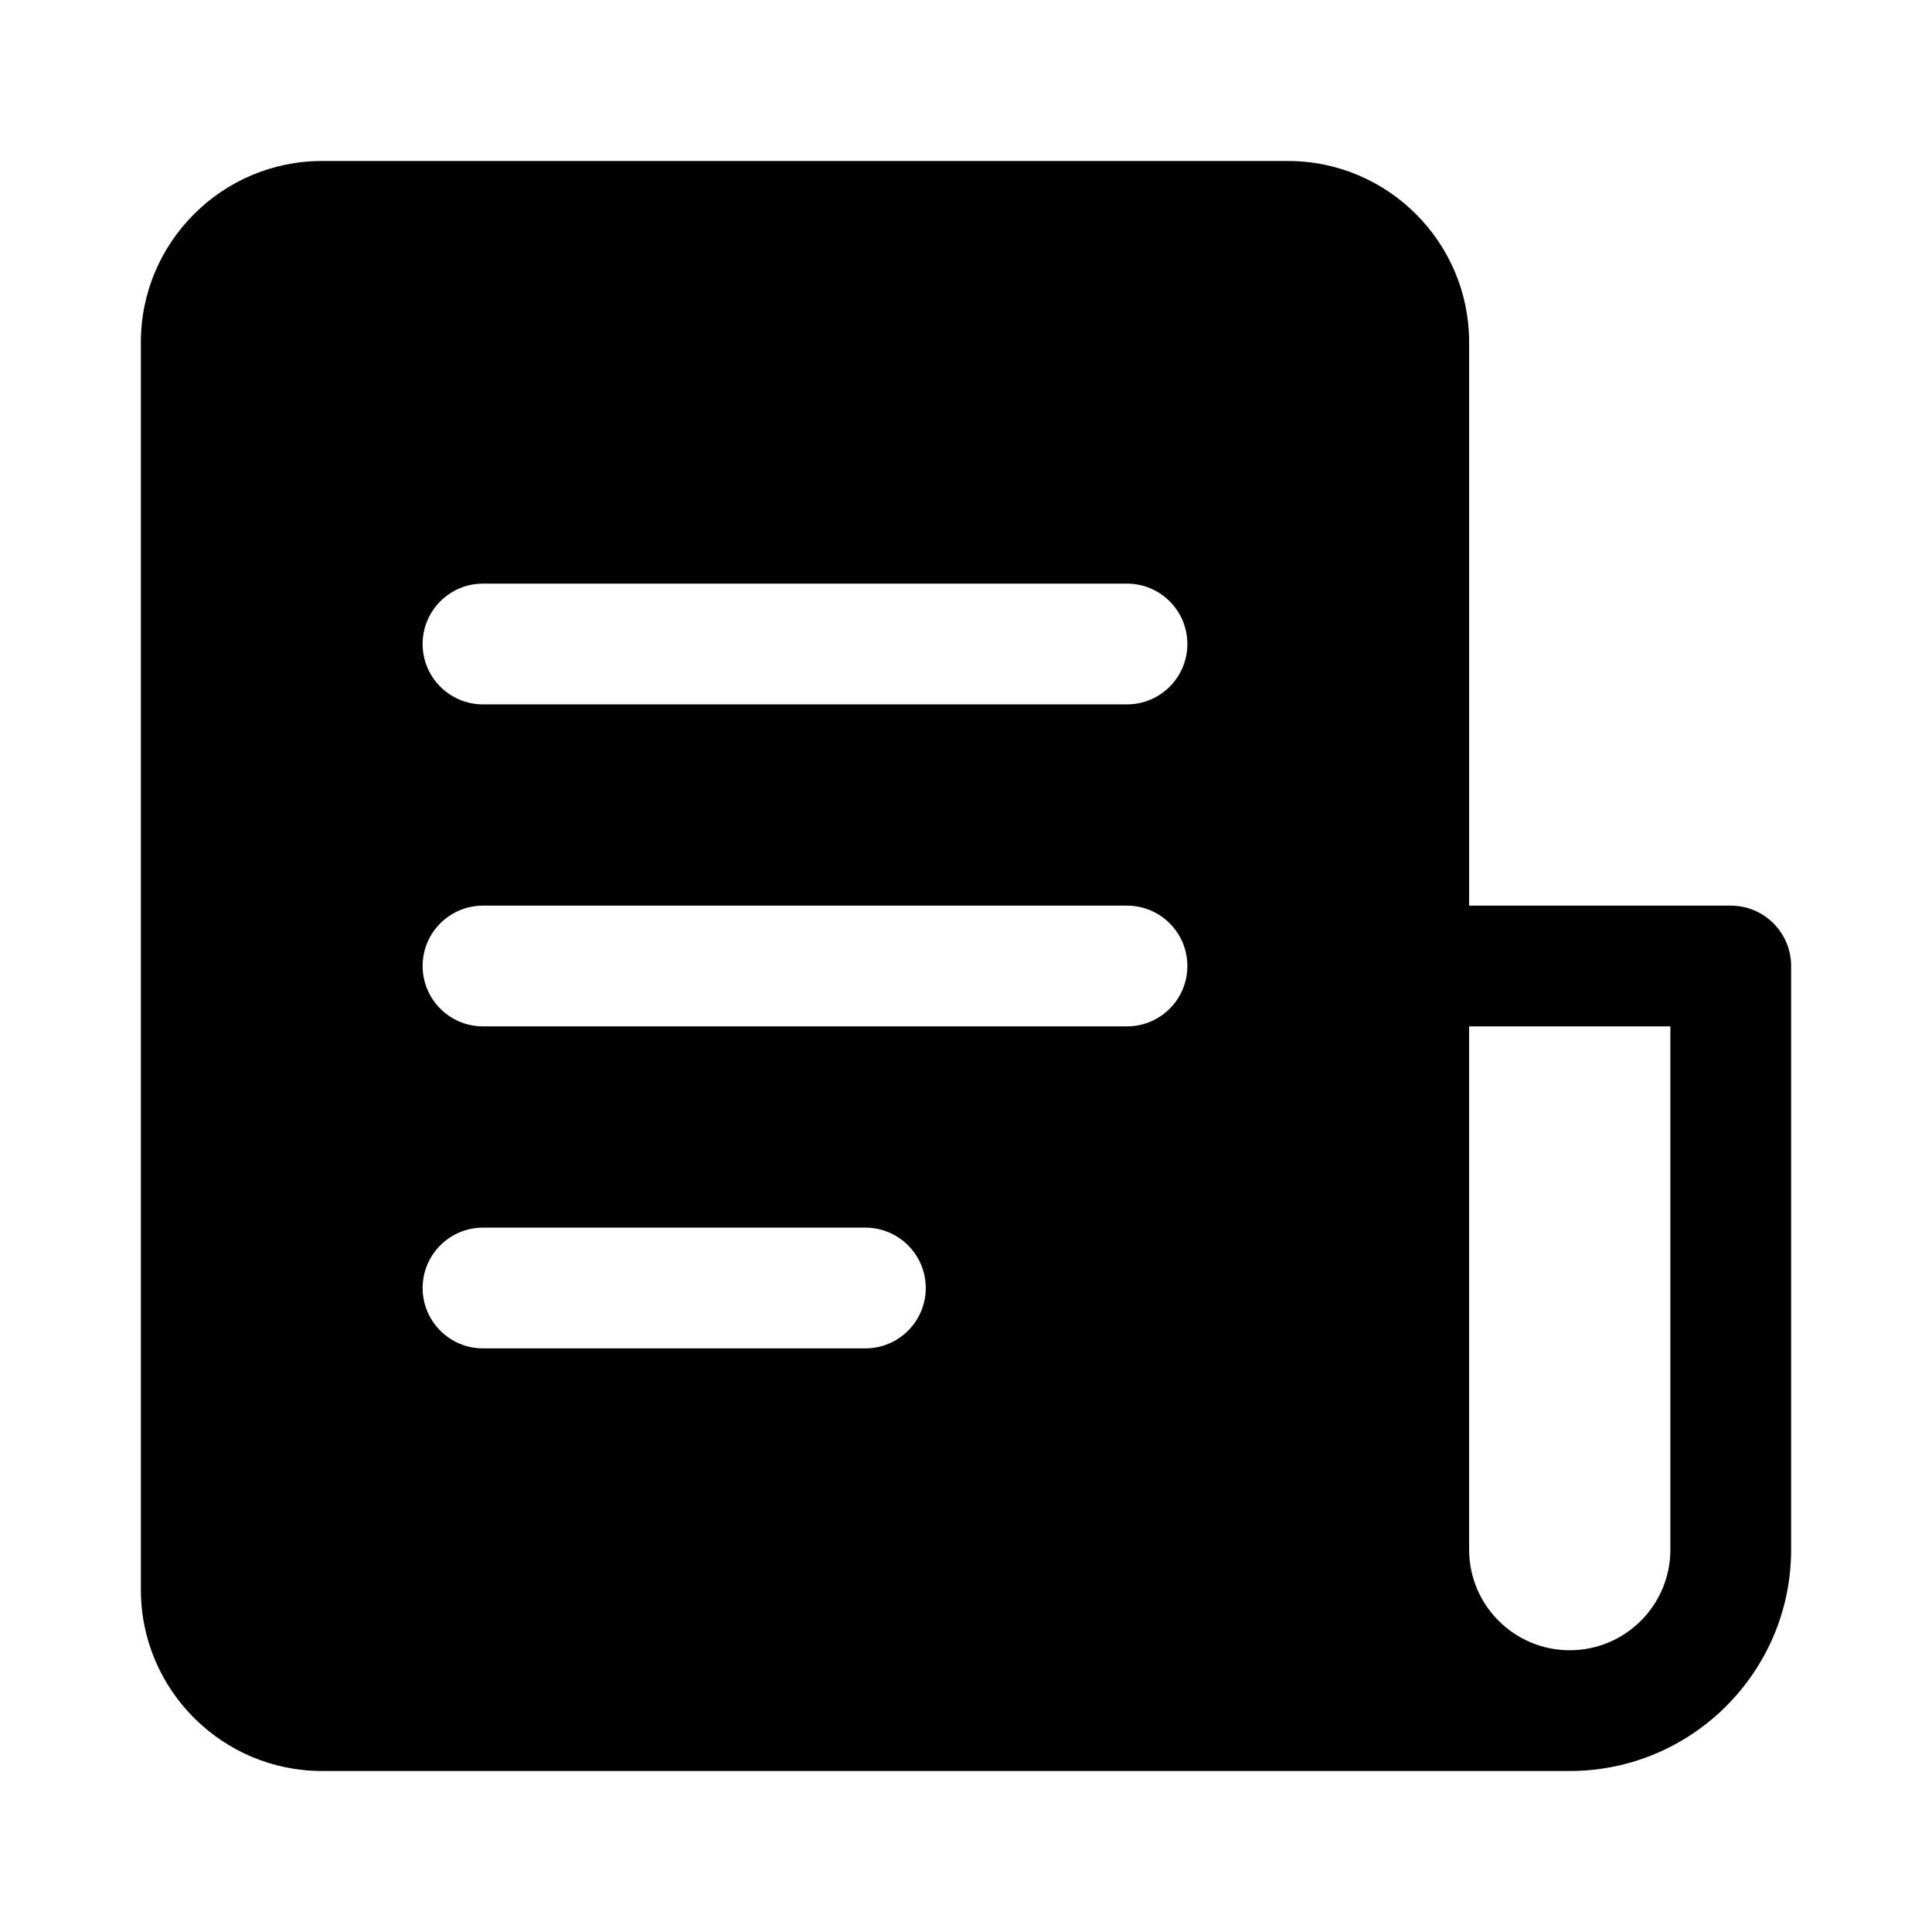 <svg xmlns="http://www.w3.org/2000/svg" width="24" height="24" viewBox="0 0 24 24">
    <path id="bounds" opacity="0" d="M0 0h24v24H0z"/>
    <path d="M21.5 11.25h-3.25v-7C18.25 3.01 17.24 2 16 2H4C2.76 2 1.75 3.01 1.75 4.25v15.5C1.75 20.99 2.76 22 4 22h15.5c1.517 0 2.75-1.233 2.75-2.75V12c0-.414-.336-.75-.75-.75zm-10.75 5.5H6c-.414 0-.75-.336-.75-.75s.336-.75.75-.75h4.75c.414 0 .75.336.75.75s-.336.75-.75.75zm3.25-4H6c-.414 0-.75-.336-.75-.75s.336-.75.75-.75h8c.414 0 .75.336.75.75s-.336.75-.75.75zm0-4H6c-.414 0-.75-.336-.75-.75s.336-.75.75-.75h8c.414 0 .75.336.75.75s-.336.75-.75.75zm6.75 10.5c0 .69-.56 1.25-1.25 1.25s-1.25-.56-1.25-1.25v-6.5h2.5v6.5z"/>
</svg>
